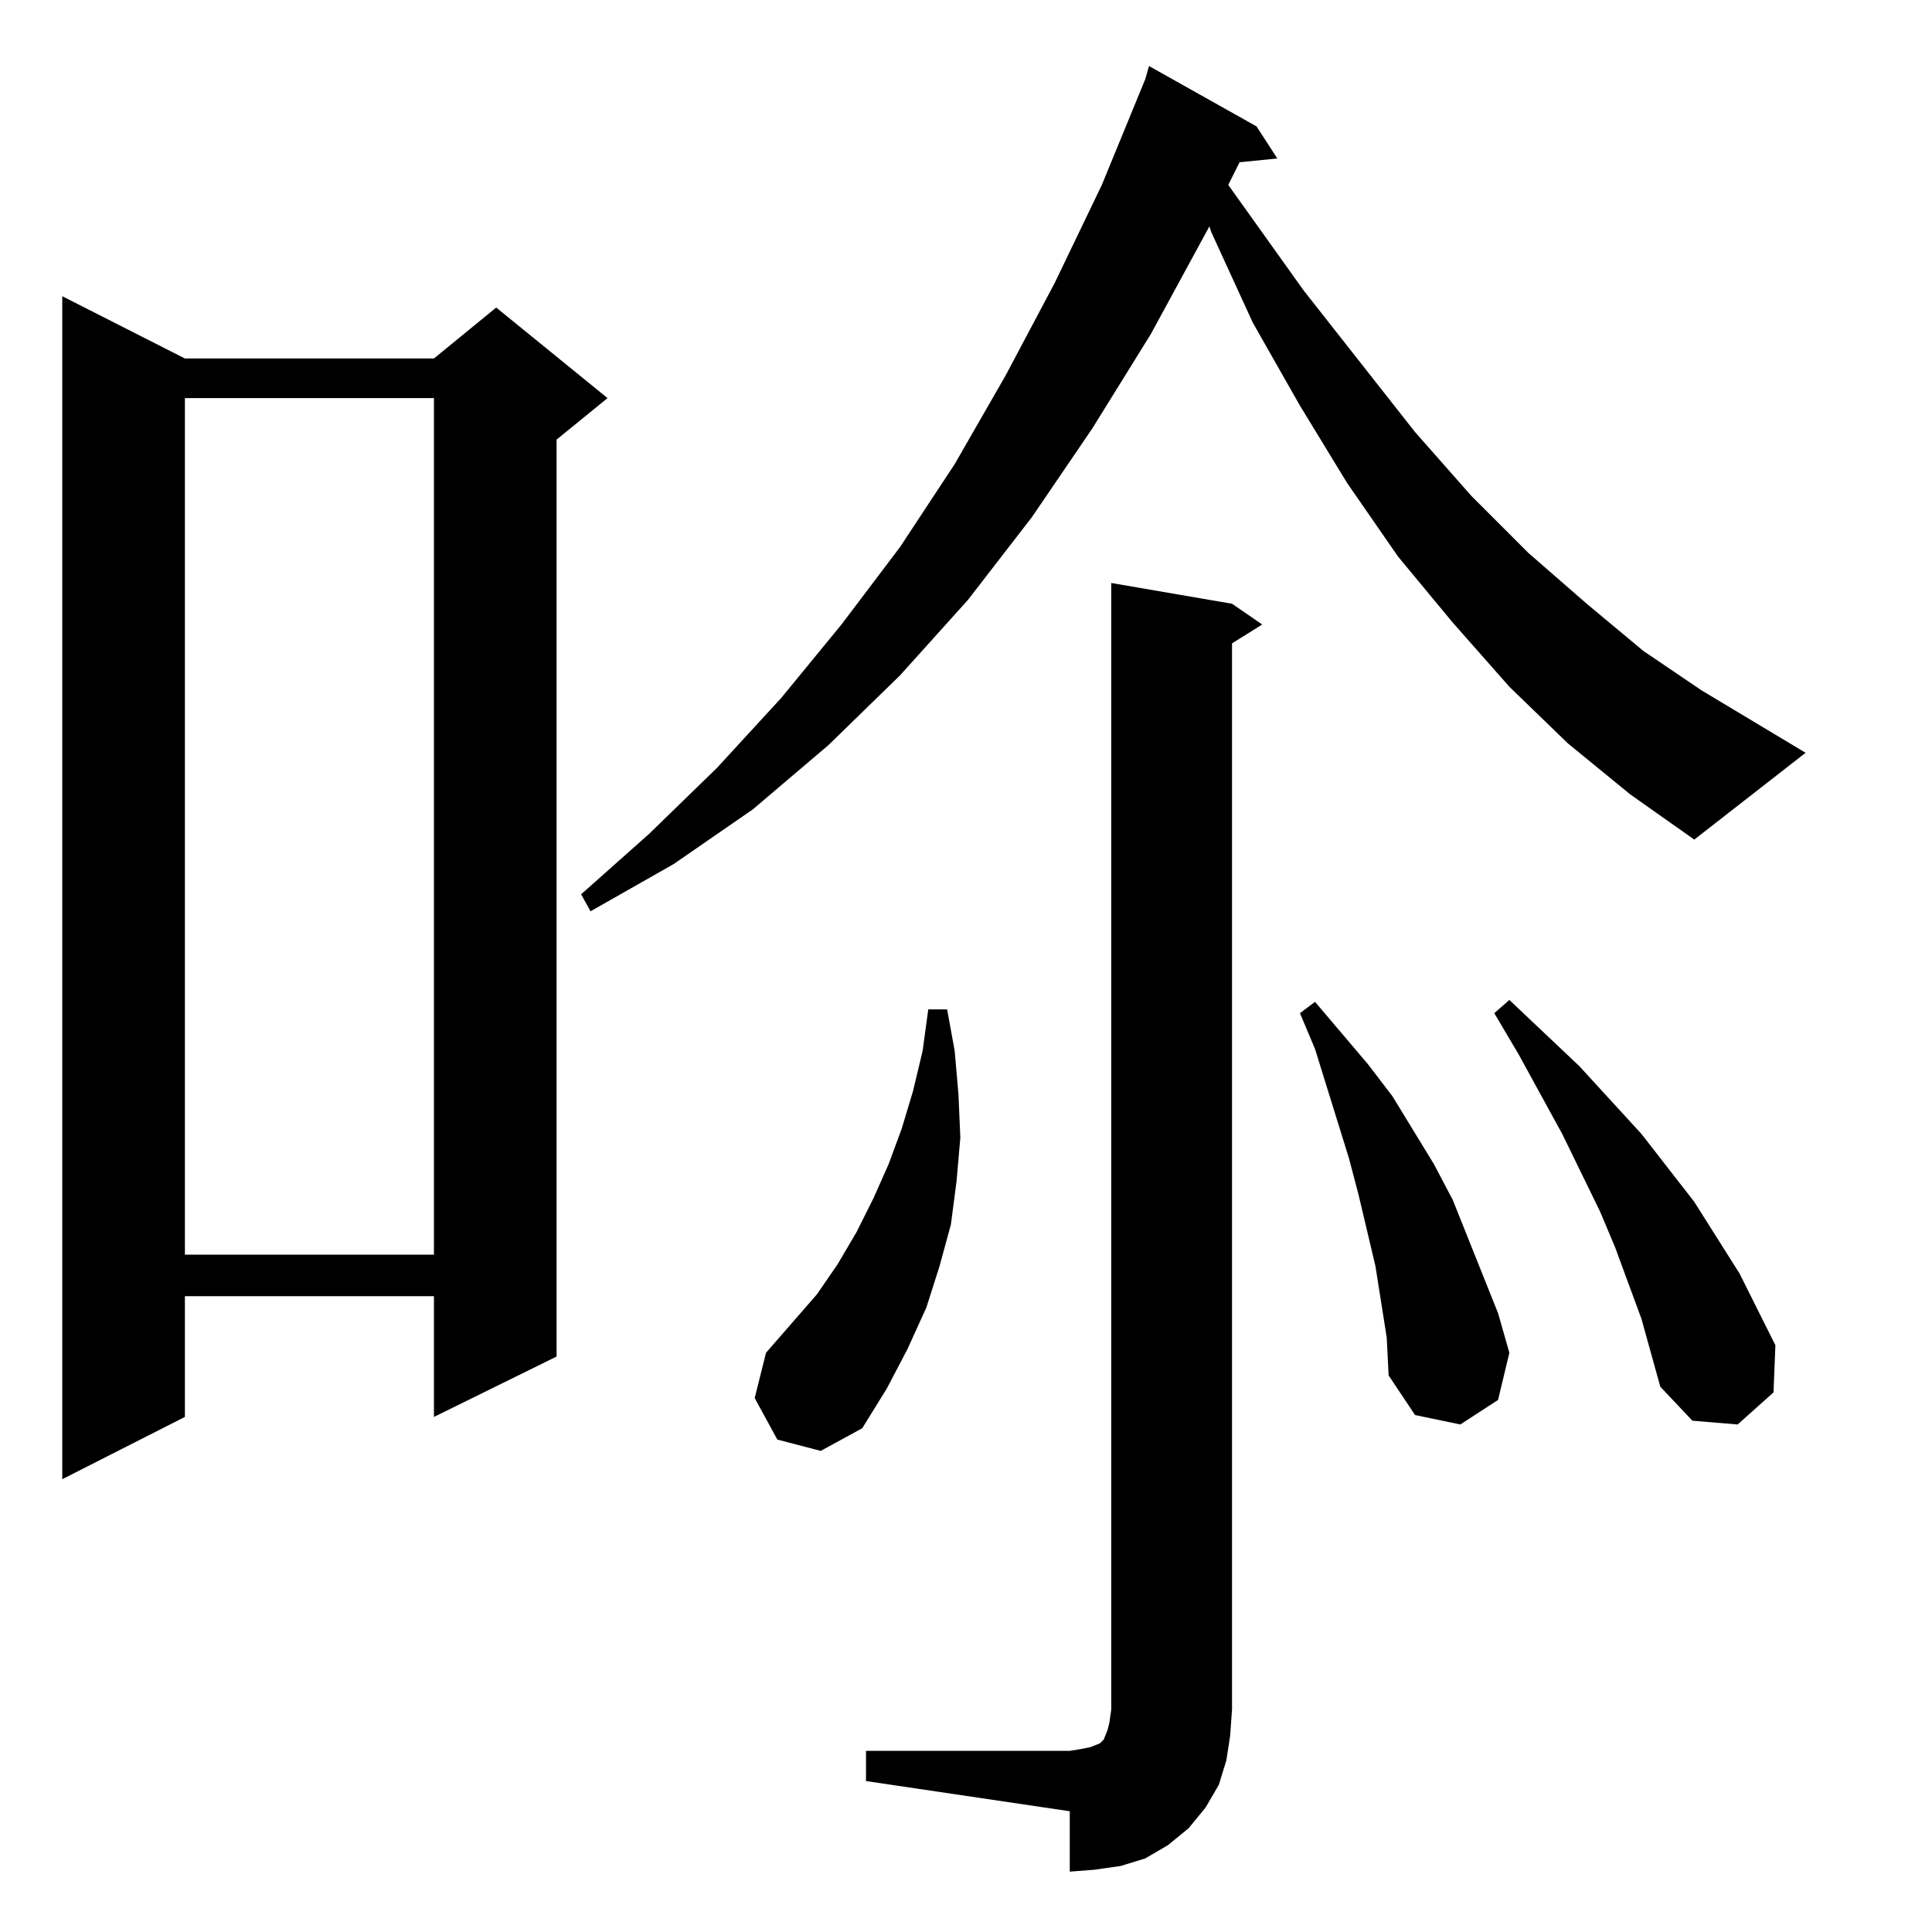 <?xml version="1.0" standalone="no"?>
<!DOCTYPE svg PUBLIC "-//W3C//DTD SVG 1.1//EN" "http://www.w3.org/Graphics/SVG/1.1/DTD/svg11.dtd" >
<svg xmlns="http://www.w3.org/2000/svg" xmlns:xlink="http://www.w3.org/1999/xlink" version="1.1" viewBox="0 -144 1024 1024">
  <g transform="matrix(1 0 0 -1 0 880)">
   <path fill="currentColor"
d="M589 715l64 -11l16 -11l-16 -10v-565l-1 -14l-2 -13l-4 -13l-7 -12l-9 -11l-11 -9l-12 -7l-13 -4l-14 -2l-13 -1v32l-108 16v16h108l6 1l5 1l5 2l2 2l2 5l1 4l1 7v597zM33 867l65 -33h132l33 27l59 -48l-27 -22v-486l-65 -32v64h-132v-64l-65 -33v627zM406 307l51 -40
l-22 -12l-23 6l-12 22zM457 267l-27 21l-2 1l-22 18l27 31l11 16l10 17l9 18l8 18l7 19l6 20l5 21l3 22h10l4 -22l2 -23l1 -23l-2 -23l-3 -23l-6 -22l-7 -22l-10 -22l-11 -21zM735 315l-3 19l-3 19l-9 38l-5 19l-18 58l-8 19l8 6l28 -33l13 -17l22 -36l10 -19l8 -20l16 -40
l6 -21l-6 -25l-20 -13l-24 5l-14 21zM880 289l-10 36l-14 38l-8 19l-20 41l-23 42l-13 22l8 7l37 -35l33 -36l28 -36l24 -38l19 -38l-1 -25l-19 -17l-24 2zM230 813h-132v-454h132v454zM864 603l-33 27l-31 30l-30 34l-29 35l-27 39l-25 41l-25 44l-22 48l-1 3l-31 -57
l-31 -50l-32 -47l-34 -44l-36 -40l-38 -37l-40 -34l-42 -29l-44 -25l-5 9l36 32l36 35l34 37l32 39l31 41l29 44l27 47l26 49l25 52l23 56l2 7l57 -32l11 -17l-20 -2l-6 -12l40 -56l59 -75l30 -34l30 -30l31 -27l30 -25l31 -21l55 -33l-59 -46z" />
  </g>

</svg>
